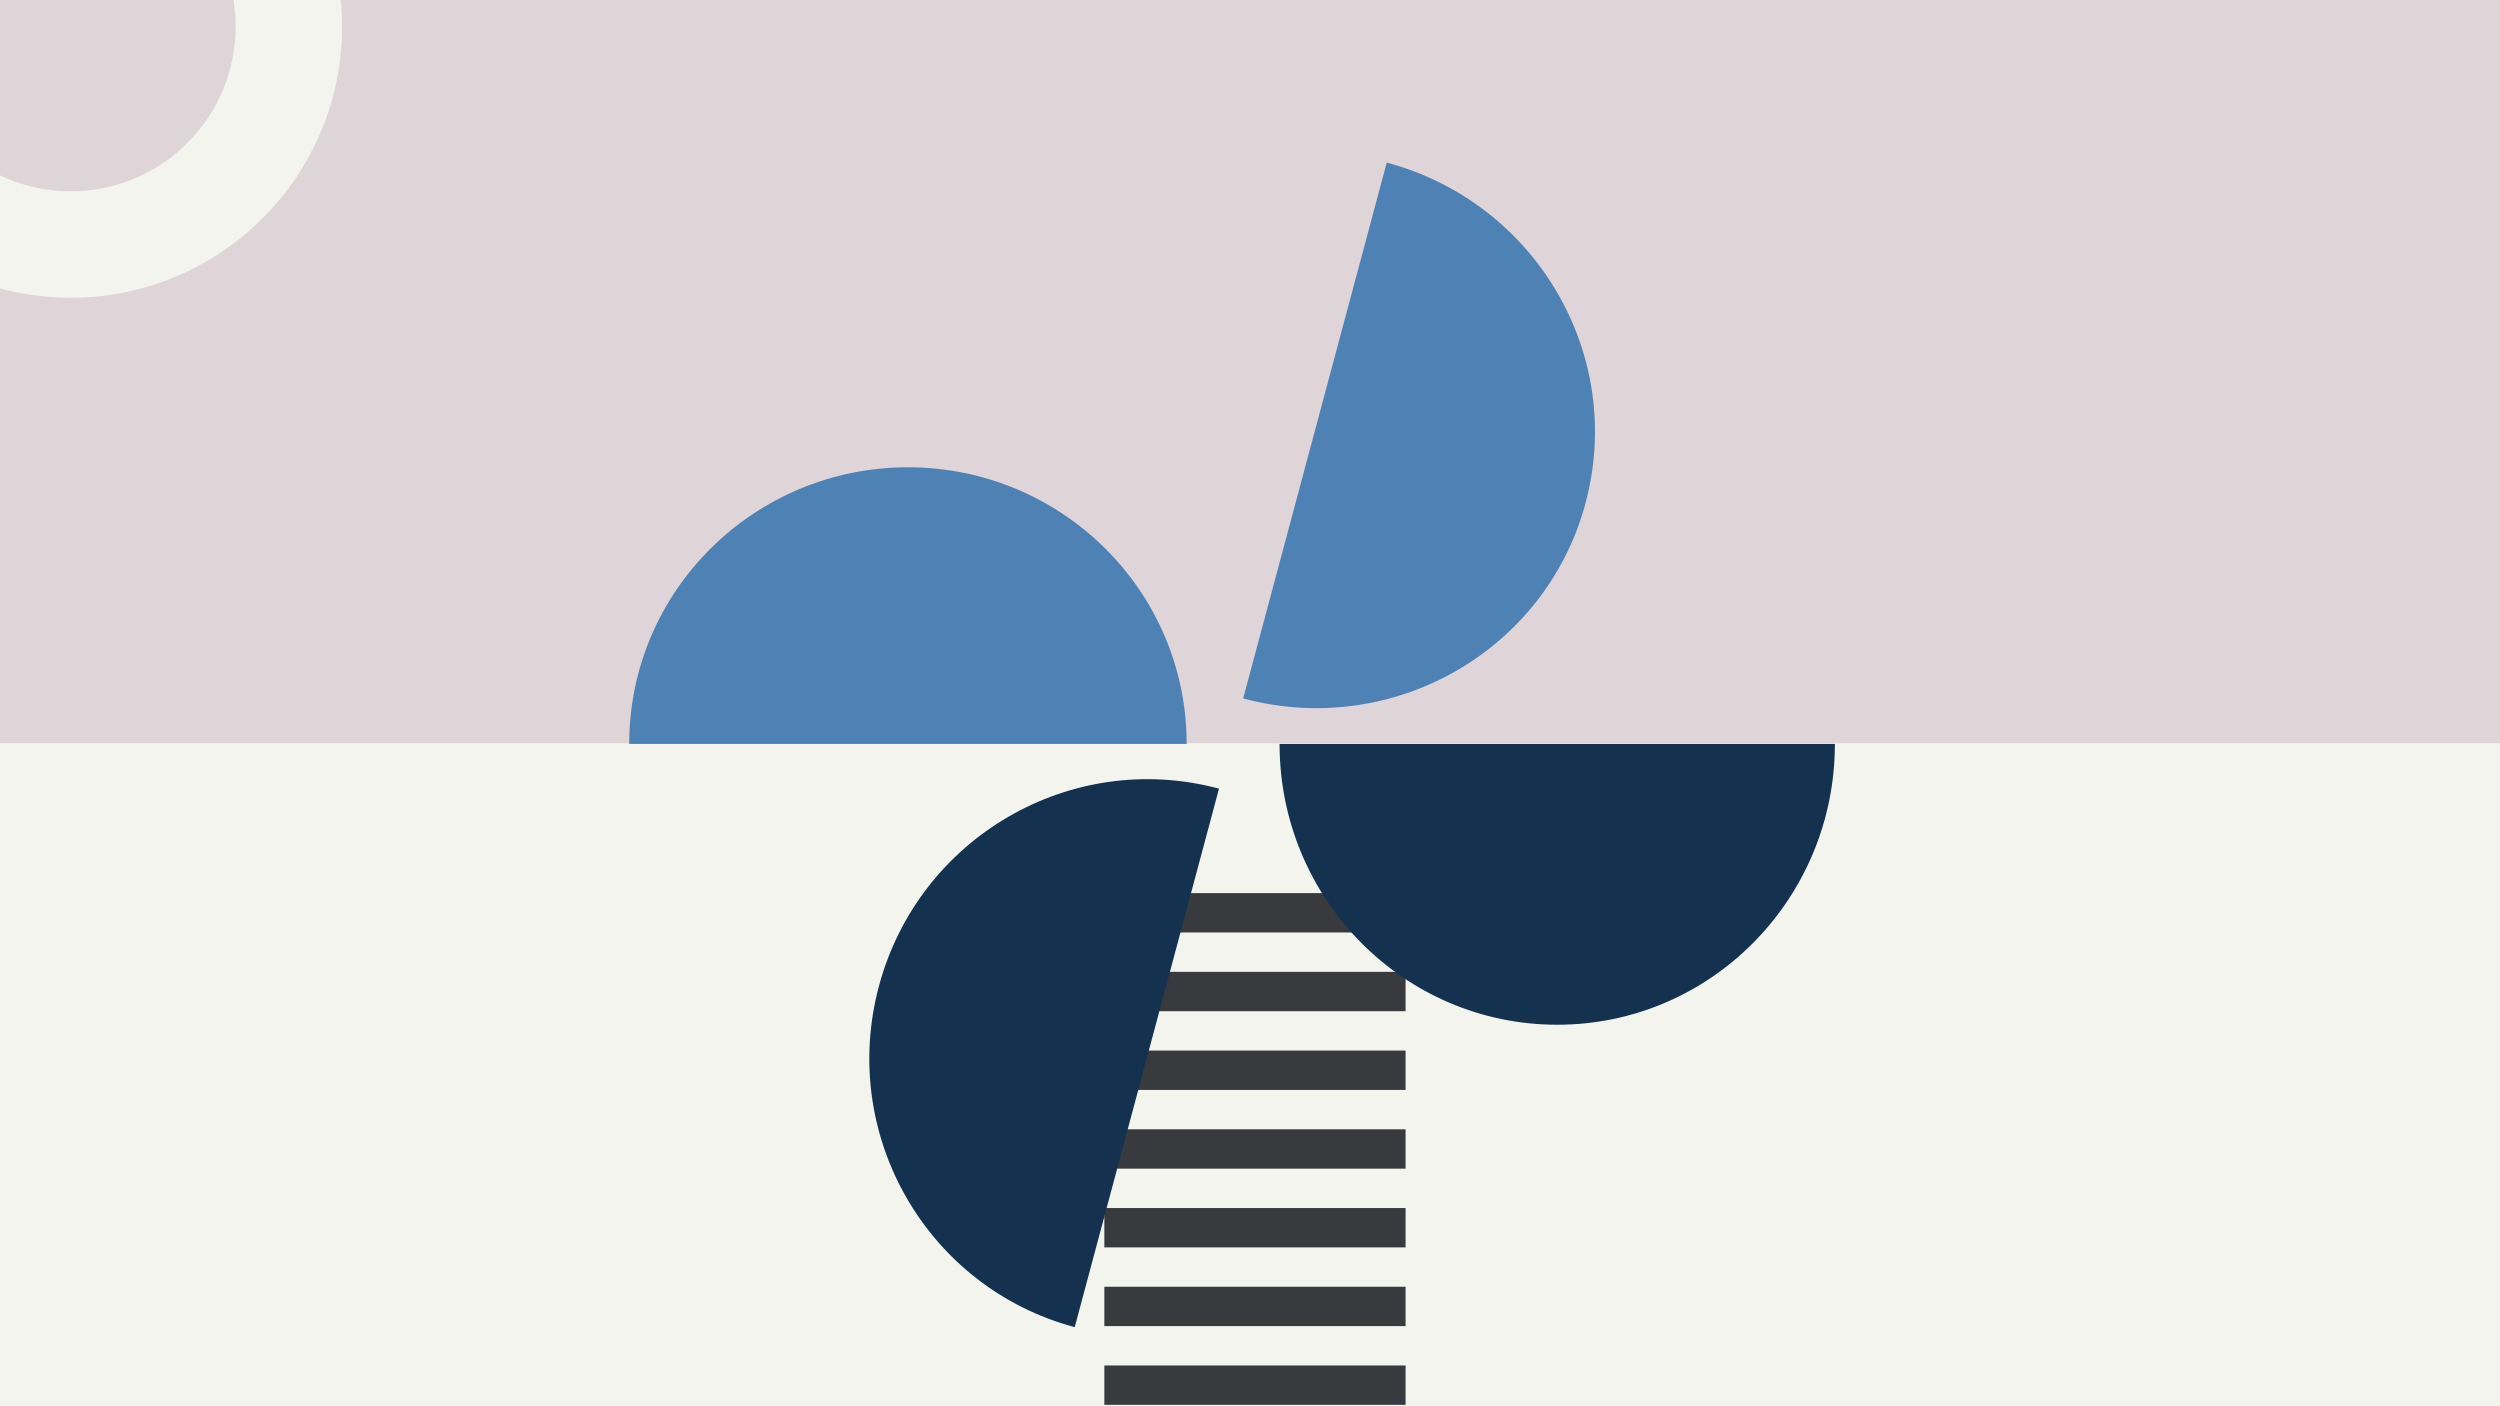 <svg width="1184" height="666" viewBox="0 0 1184 666" fill="none" xmlns="http://www.w3.org/2000/svg">
<g clip-path="url(#clip0_1_5556)">
<rect width="1184" height="666" fill="#F4F4EF"/>
<rect width="1197" height="352" fill="#DFD4D8"/>
<rect width="142.671" height="18.642" transform="matrix(-1 0 0 1 665.688 422.98)" fill="#393A3D"/>
<rect width="142.671" height="18.642" transform="matrix(-1 0 0 1 665.688 460.266)" fill="#393A3D"/>
<rect width="142.671" height="18.642" transform="matrix(-1 0 0 1 665.688 497.549)" fill="#393A3D"/>
<rect width="142.671" height="18.642" transform="matrix(-1 0 0 1 665.688 534.834)" fill="#393A3D"/>
<rect width="142.671" height="18.642" transform="matrix(-1 0 0 1 665.688 572.119)" fill="#393A3D"/>
<rect width="142.671" height="18.642" transform="matrix(-1 0 0 1 665.688 609.402)" fill="#393A3D"/>
<rect width="142.671" height="18.642" transform="matrix(-1 0 0 1 665.688 646.688)" fill="#393A3D"/>
<path d="M606 352.312C606 425.766 664.875 485.313 737.5 485.313C810.125 485.313 869 425.766 869 352.312H606Z" fill="#14324F"/>
<path d="M562 352.312C562 279.963 502.902 221.312 430 221.312C357.098 221.312 298 279.963 298 352.313L562 352.312Z" fill="#4E82B5"/>
<path d="M588.766 330.785C659.54 349.749 732.137 308.311 750.916 238.23C769.694 168.149 727.542 95.964 656.767 77L588.766 330.785Z" fill="#4E82B5"/>
<path d="M577.32 373.502C507.239 354.724 435.13 396.594 416.258 467.022C397.387 537.45 438.901 609.766 508.982 628.544L577.32 373.502Z" fill="#14324F"/>
<path fill-rule="evenodd" clip-rule="evenodd" d="M33.5 141C104.469 141 162 83.469 162 12.5C162 -58.468 104.469 -116 33.5 -116C-37.469 -116 -95 -58.468 -95 12.5C-95 83.469 -37.469 141 33.5 141ZM33.5 90.608C76.638 90.608 111.608 55.638 111.608 12.5C111.608 -30.638 76.638 -65.608 33.5 -65.608C-9.638 -65.608 -44.608 -30.638 -44.608 12.5C-44.608 55.638 -9.638 90.608 33.5 90.608Z" fill="#F4F4EF"/>
</g>
<defs>
<clipPath id="clip0_1_5556">
<rect width="1184" height="666" fill="white"/>
</clipPath>
</defs>
</svg>
